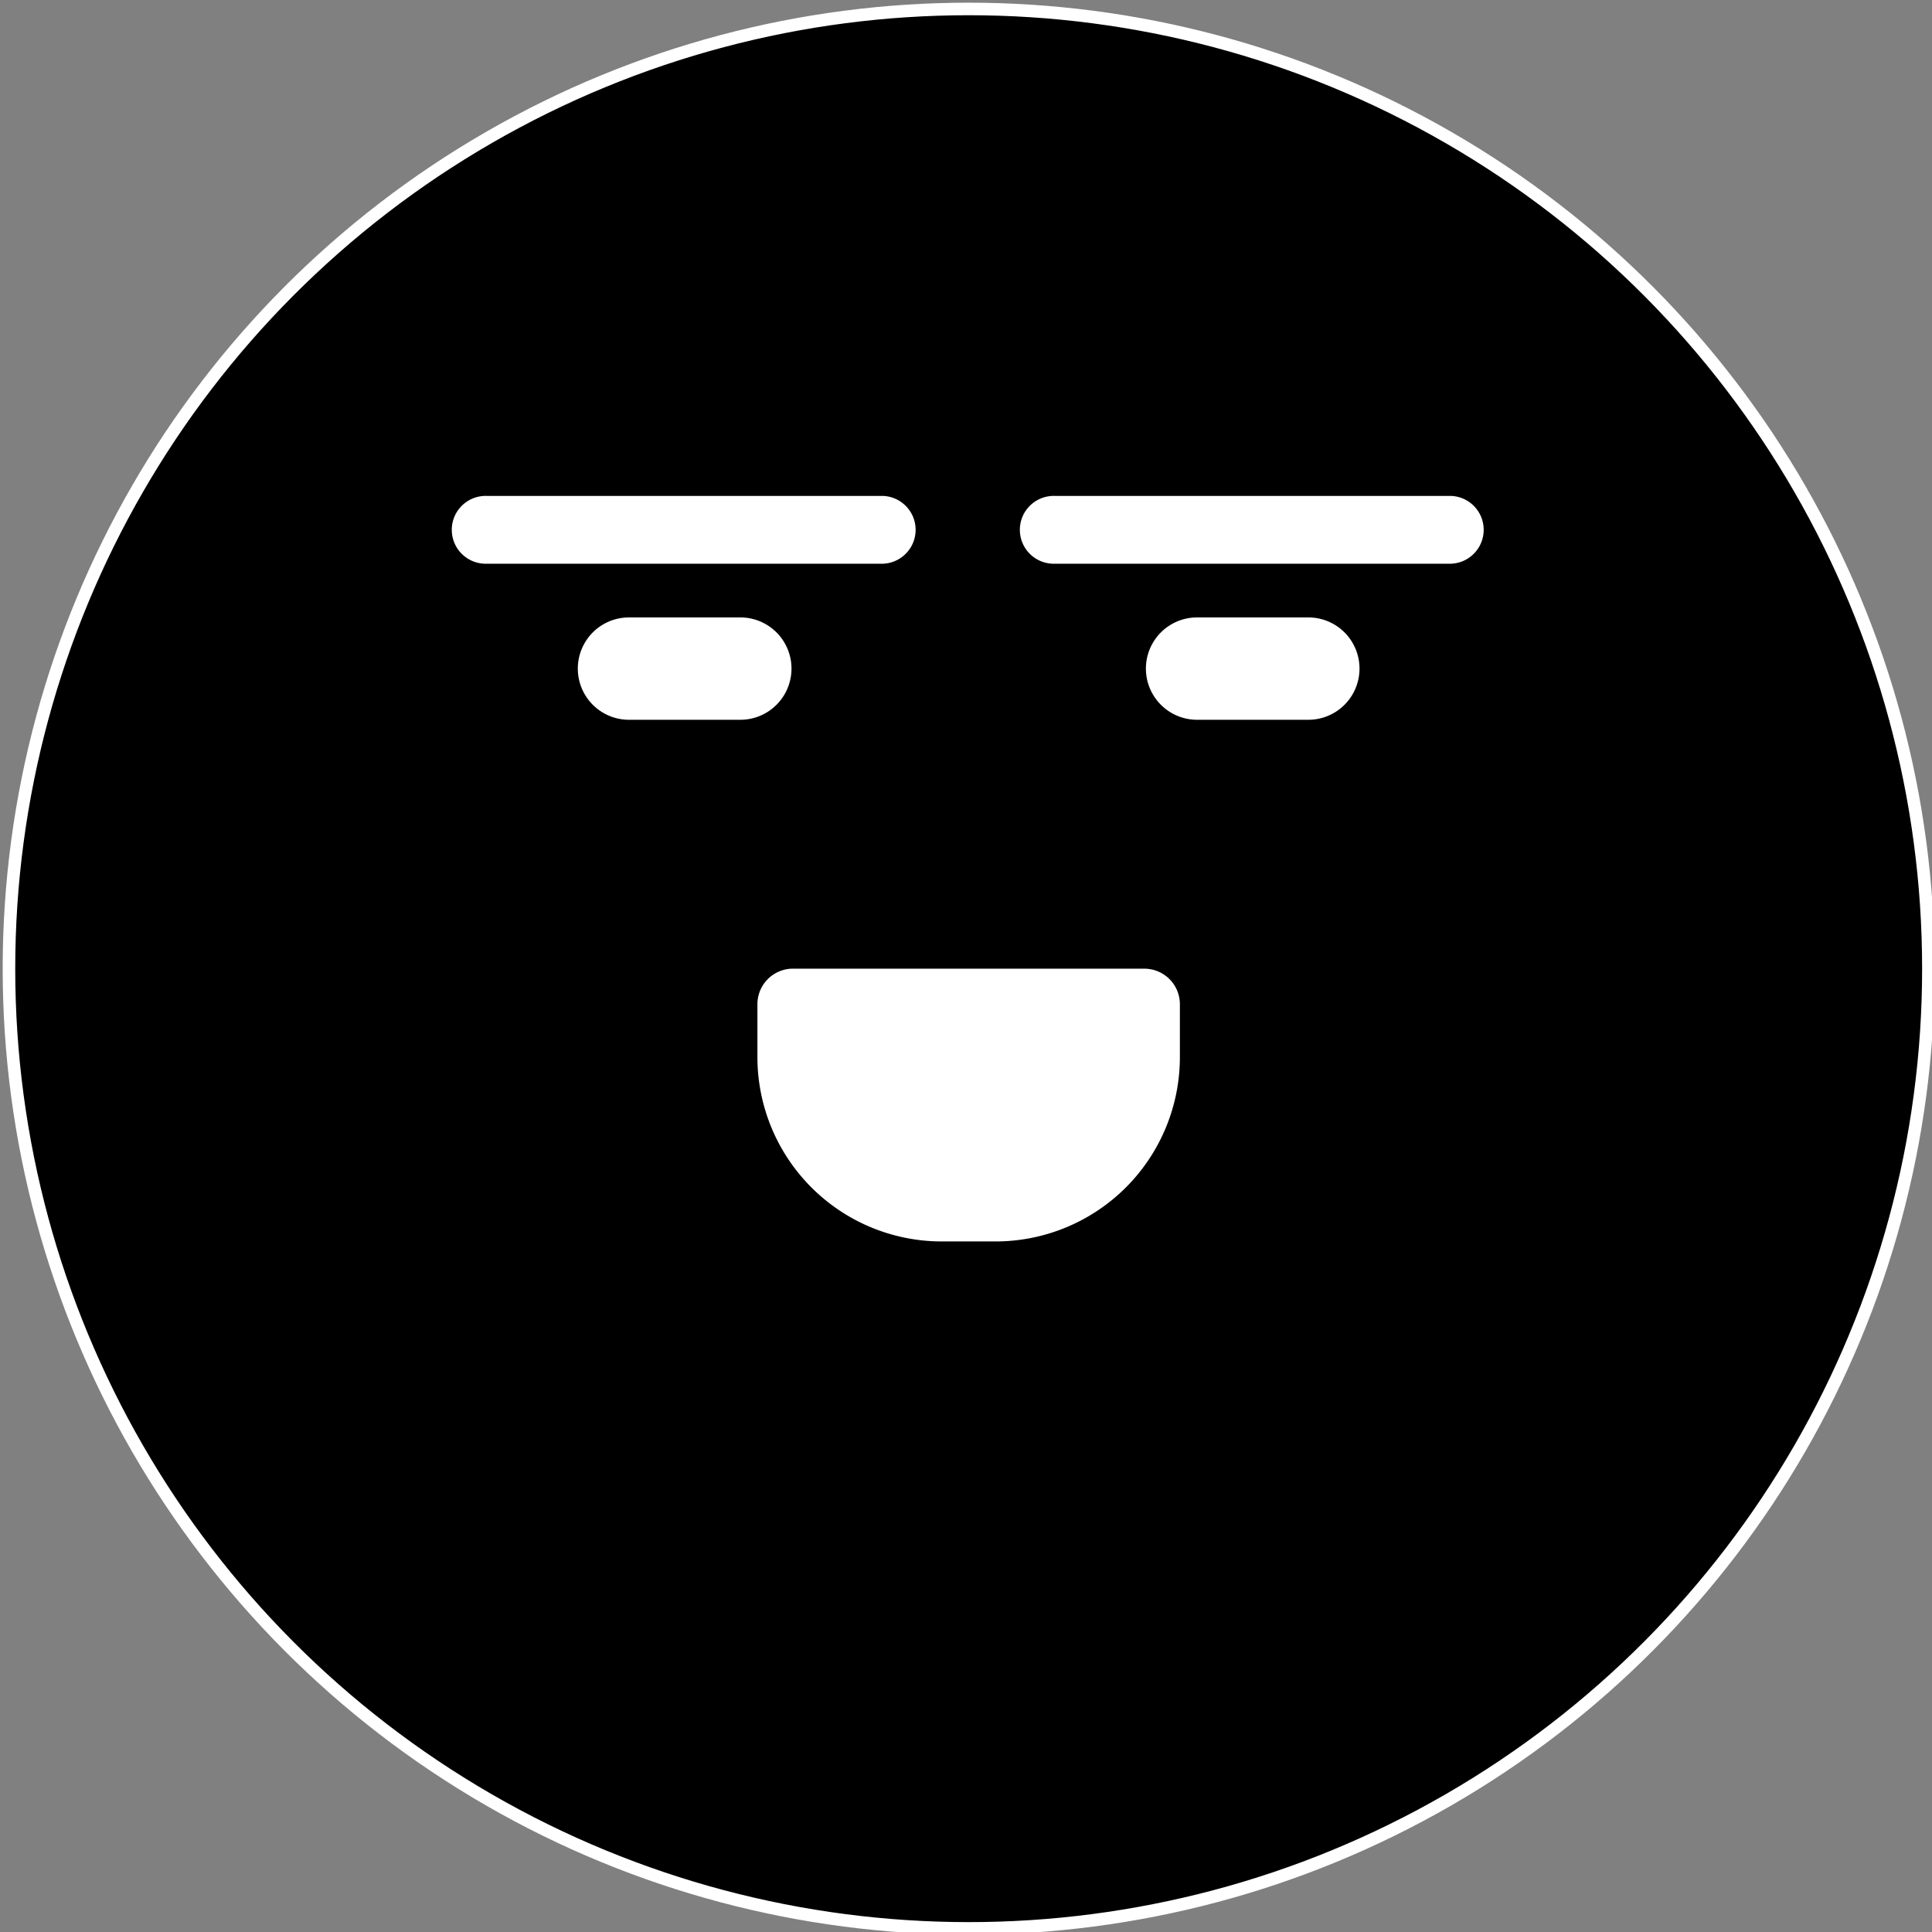 <?xml version='1.0' encoding='ASCII' standalone='yes'?>
<svg xmlns="http://www.w3.org/2000/svg" xmlns:xlink="http://www.w3.org/1999/xlink" version="1.1" width="151px" height="151px">
  <rect width="100%" height="100%" fill="#808080" stroke="none"/>
  <g>
    <g>
  <defs id="defs10"/>
  <sodipodi:namedview xmlns:sodipodi="http://sodipodi.sourceforge.net/DTD/sodipodi-0.dtd" xmlns:inkscape="http://www.inkscape.org/namespaces/inkscape" pagecolor="#ffffff" bordercolor="#666666" borderopacity="1" objecttolerance="10" gridtolerance="10" guidetolerance="10" inkscape:pageopacity="0" inkscape:pageshadow="2" inkscape:window-width="1920" inkscape:window-height="1046" id="namedview8" showgrid="false" units="cm" inkscape:zoom="2.9686035" inkscape:cx="75.709" inkscape:cy="75.709503" inkscape:window-x="0" inkscape:window-y="489" inkscape:window-maximized="1" inkscape:current-layer="svg6"/>
  <circle style="fill:#000000;stroke:#ffffff;stroke-width:0.981;stroke-linecap:square;paint-order:markers stroke fill" id="path839" cx="75.709" cy="75.709" r="75.009"/>
</g>
    <g><g id="Raggruppa_657" data-name="Raggruppa 657" transform="translate(-260.599 -2444.114)">
    <path id="Tracciato_454" data-name="Tracciato 454" d="M256.048,340.533h0a75.709,75.709,0,1,1,75.709-75.709,75.709,75.709,0,0,1-75.709,75.709" transform="translate(80.26 2255)" fill="none"/>
    <path id="Tracciato_463" data-name="Tracciato 463" d="M238.2,245.37H229.5a4,4,0,0,1,0-8H238.2a4,4,0,0,1,0,8" transform="translate(80.26 2255)" fill="#fff"/>
    <path id="Tracciato_464" data-name="Tracciato 464" d="M282.594,245.37H273.9a4,4,0,0,1,0-8h8.694a4,4,0,0,1,0,8" transform="translate(80.26 2255)" fill="#fff"/>
    <path id="Tracciato_481" data-name="Tracciato 481" d="M249.323,233.173h-30.95a2.651,2.651,0,1,1,0-5.3h30.95a2.651,2.651,0,0,1,0,5.3" transform="translate(80.26 2255)" fill="#fff"/>
    <path id="Tracciato_482" data-name="Tracciato 482" d="M293.722,233.173h-30.95a2.651,2.651,0,1,1,0-5.3h30.95a2.651,2.651,0,0,1,0,5.3" transform="translate(80.26 2255)" fill="#fff"/>
  </g>
</g>
    <g><g id="Raggruppa_643" data-name="Raggruppa 643" transform="translate(-422.177 -1968.114)">
    <path id="Tracciato_437" data-name="Tracciato 437" d="M436.386,340.533h0a75.709,75.709,0,1,1,75.709-75.709,75.709,75.709,0,0,1-75.709,75.709" transform="translate(61.5 1779)" fill="none"/>
    <path id="Tracciato_438" data-name="Tracciato 438" d="M422.657,264.824h27.458a2.779,2.779,0,0,1,2.779,2.778v4.13a14.411,14.411,0,0,1-14.41,14.41h-4.2a14.41,14.41,0,0,1-14.409-14.41V267.6a2.778,2.778,0,0,1,2.778-2.778" transform="translate(61.5 1779)" fill="#fff"/>
  </g>
</g>
  </g>
</svg>
